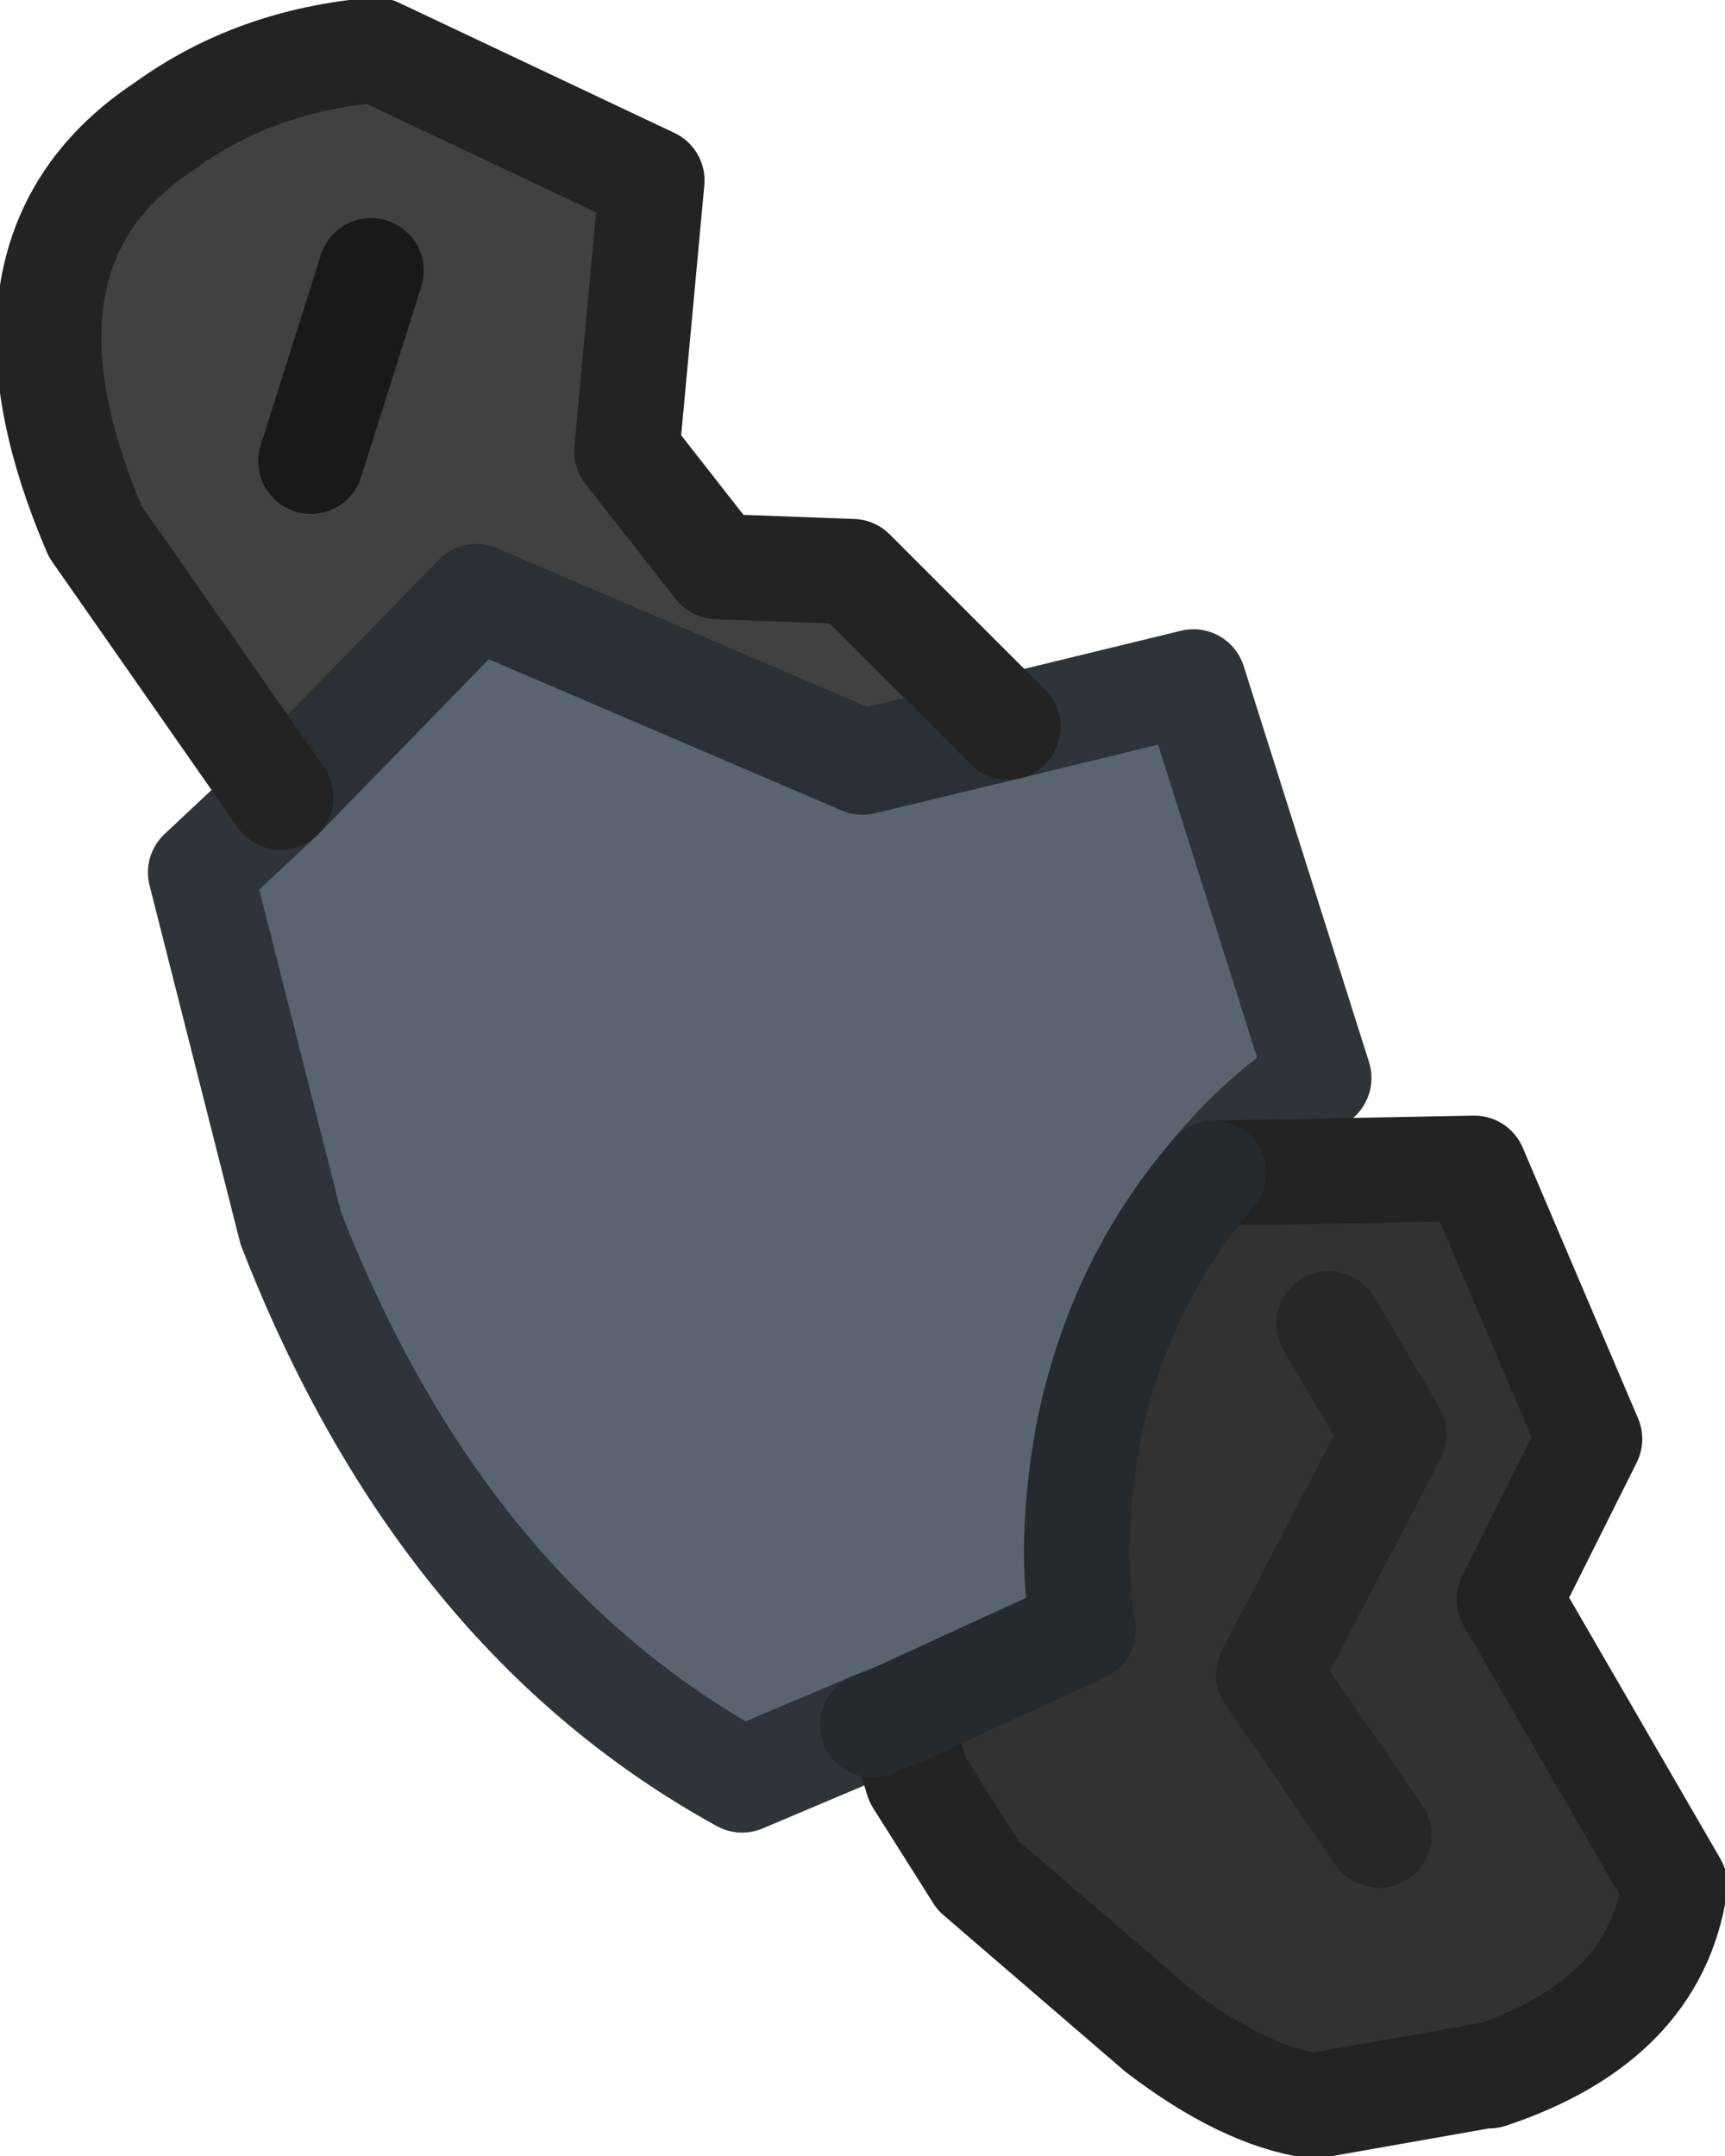 <?xml version="1.0" encoding="UTF-8" standalone="no"?>
<svg xmlns:ffdec="https://www.free-decompiler.com/flash" xmlns:xlink="http://www.w3.org/1999/xlink" ffdec:objectType="shape" height="21.5px" width="17.2px" xmlns="http://www.w3.org/2000/svg">
  <g transform="matrix(1.0, 0.0, 0.0, 1.0, 3.5, 2.8)">
    <path d="M8.6 8.9 L11.2 8.85 12.35 11.55 11.55 13.15 13.2 16.0 12.25 17.2 11.35 17.9 11.3 17.9 9.6 18.2 Q8.9 18.1 8.05 17.45 L6.15 15.6 5.65 14.95 5.2 14.4 5.45 14.3 7.3 13.45 Q7.15 12.6 7.35 11.5 7.65 10.0 8.6 8.9 M5.45 14.3 L5.65 14.95 5.45 14.3 M9.75 10.4 L10.4 11.5 9.15 13.9 10.25 15.5 9.15 13.9 10.4 11.5 9.75 10.4" fill="#323232" fill-rule="evenodd" stroke="none"/>
    <path d="M-0.7 5.15 L-2.55 2.5 Q-3.75 -0.3 -1.85 -1.55 -0.95 -2.2 0.25 -2.3 L3.0 -1.0 2.75 1.7 3.65 2.85 5.0 2.9 6.55 4.45 5.1 4.8 1.25 3.15 -0.7 5.15 M-0.4 1.8 L0.2 -0.1 -0.4 1.8" fill="#414141" fill-rule="evenodd" stroke="none"/>
    <path d="M6.55 4.45 L8.4 4.0 9.65 7.95 Q9.05 8.35 8.6 8.9 7.65 10.0 7.35 11.5 7.15 12.6 7.3 13.45 L5.45 14.3 5.2 14.4 3.9 14.95 Q0.9 13.3 -0.6 9.45 L-1.5 5.9 -0.7 5.15 1.25 3.15 5.1 4.8 6.55 4.45" fill="#596470" fill-rule="evenodd" stroke="none"/>
    <path d="M10.25 15.5 L9.15 13.9 10.4 11.5 9.75 10.4" fill="none" stroke="#272727" stroke-linecap="round" stroke-linejoin="round" stroke-width="1.05"/>
    <path d="M0.2 -0.1 L-0.4 1.8" fill="none" stroke="#191919" stroke-linecap="round" stroke-linejoin="round" stroke-width="1.05"/>
    <path d="M6.55 4.45 L8.4 4.0 9.65 7.95 Q9.05 8.35 8.6 8.9 M5.2 14.4 L3.9 14.95 Q0.9 13.3 -0.6 9.45 L-1.5 5.9 -0.7 5.15" fill="none" stroke="#2e343a" stroke-linecap="round" stroke-linejoin="round" stroke-width="1.05"/>
    <path d="M-0.7 5.15 L1.25 3.15 5.1 4.8 6.55 4.45" fill="none" stroke="#2a3035" stroke-linecap="round" stroke-linejoin="round" stroke-width="1.05"/>
    <path d="M-0.7 5.15 L-2.55 2.5 Q-3.75 -0.3 -1.85 -1.55 -0.95 -2.2 0.25 -2.3 L3.0 -1.0 2.75 1.7 3.65 2.85 5.0 2.9 6.55 4.45 M8.6 8.9 L11.2 8.85 12.35 11.55 11.55 13.15 13.2 16.0 Q13.0 17.35 11.35 17.9 L11.3 17.9 9.6 18.2 Q8.9 18.1 8.05 17.45 L6.25 15.9 5.65 14.95 5.45 14.3" fill="none" stroke="#232323" stroke-linecap="round" stroke-linejoin="round" stroke-width="1.05"/>
    <path d="M5.2 14.4 L5.45 14.3 7.3 13.45 Q7.15 12.6 7.35 11.5 7.65 10.0 8.6 8.9" fill="none" stroke="#242a2e" stroke-linecap="round" stroke-linejoin="round" stroke-width="1.05"/>
  </g>
</svg>
